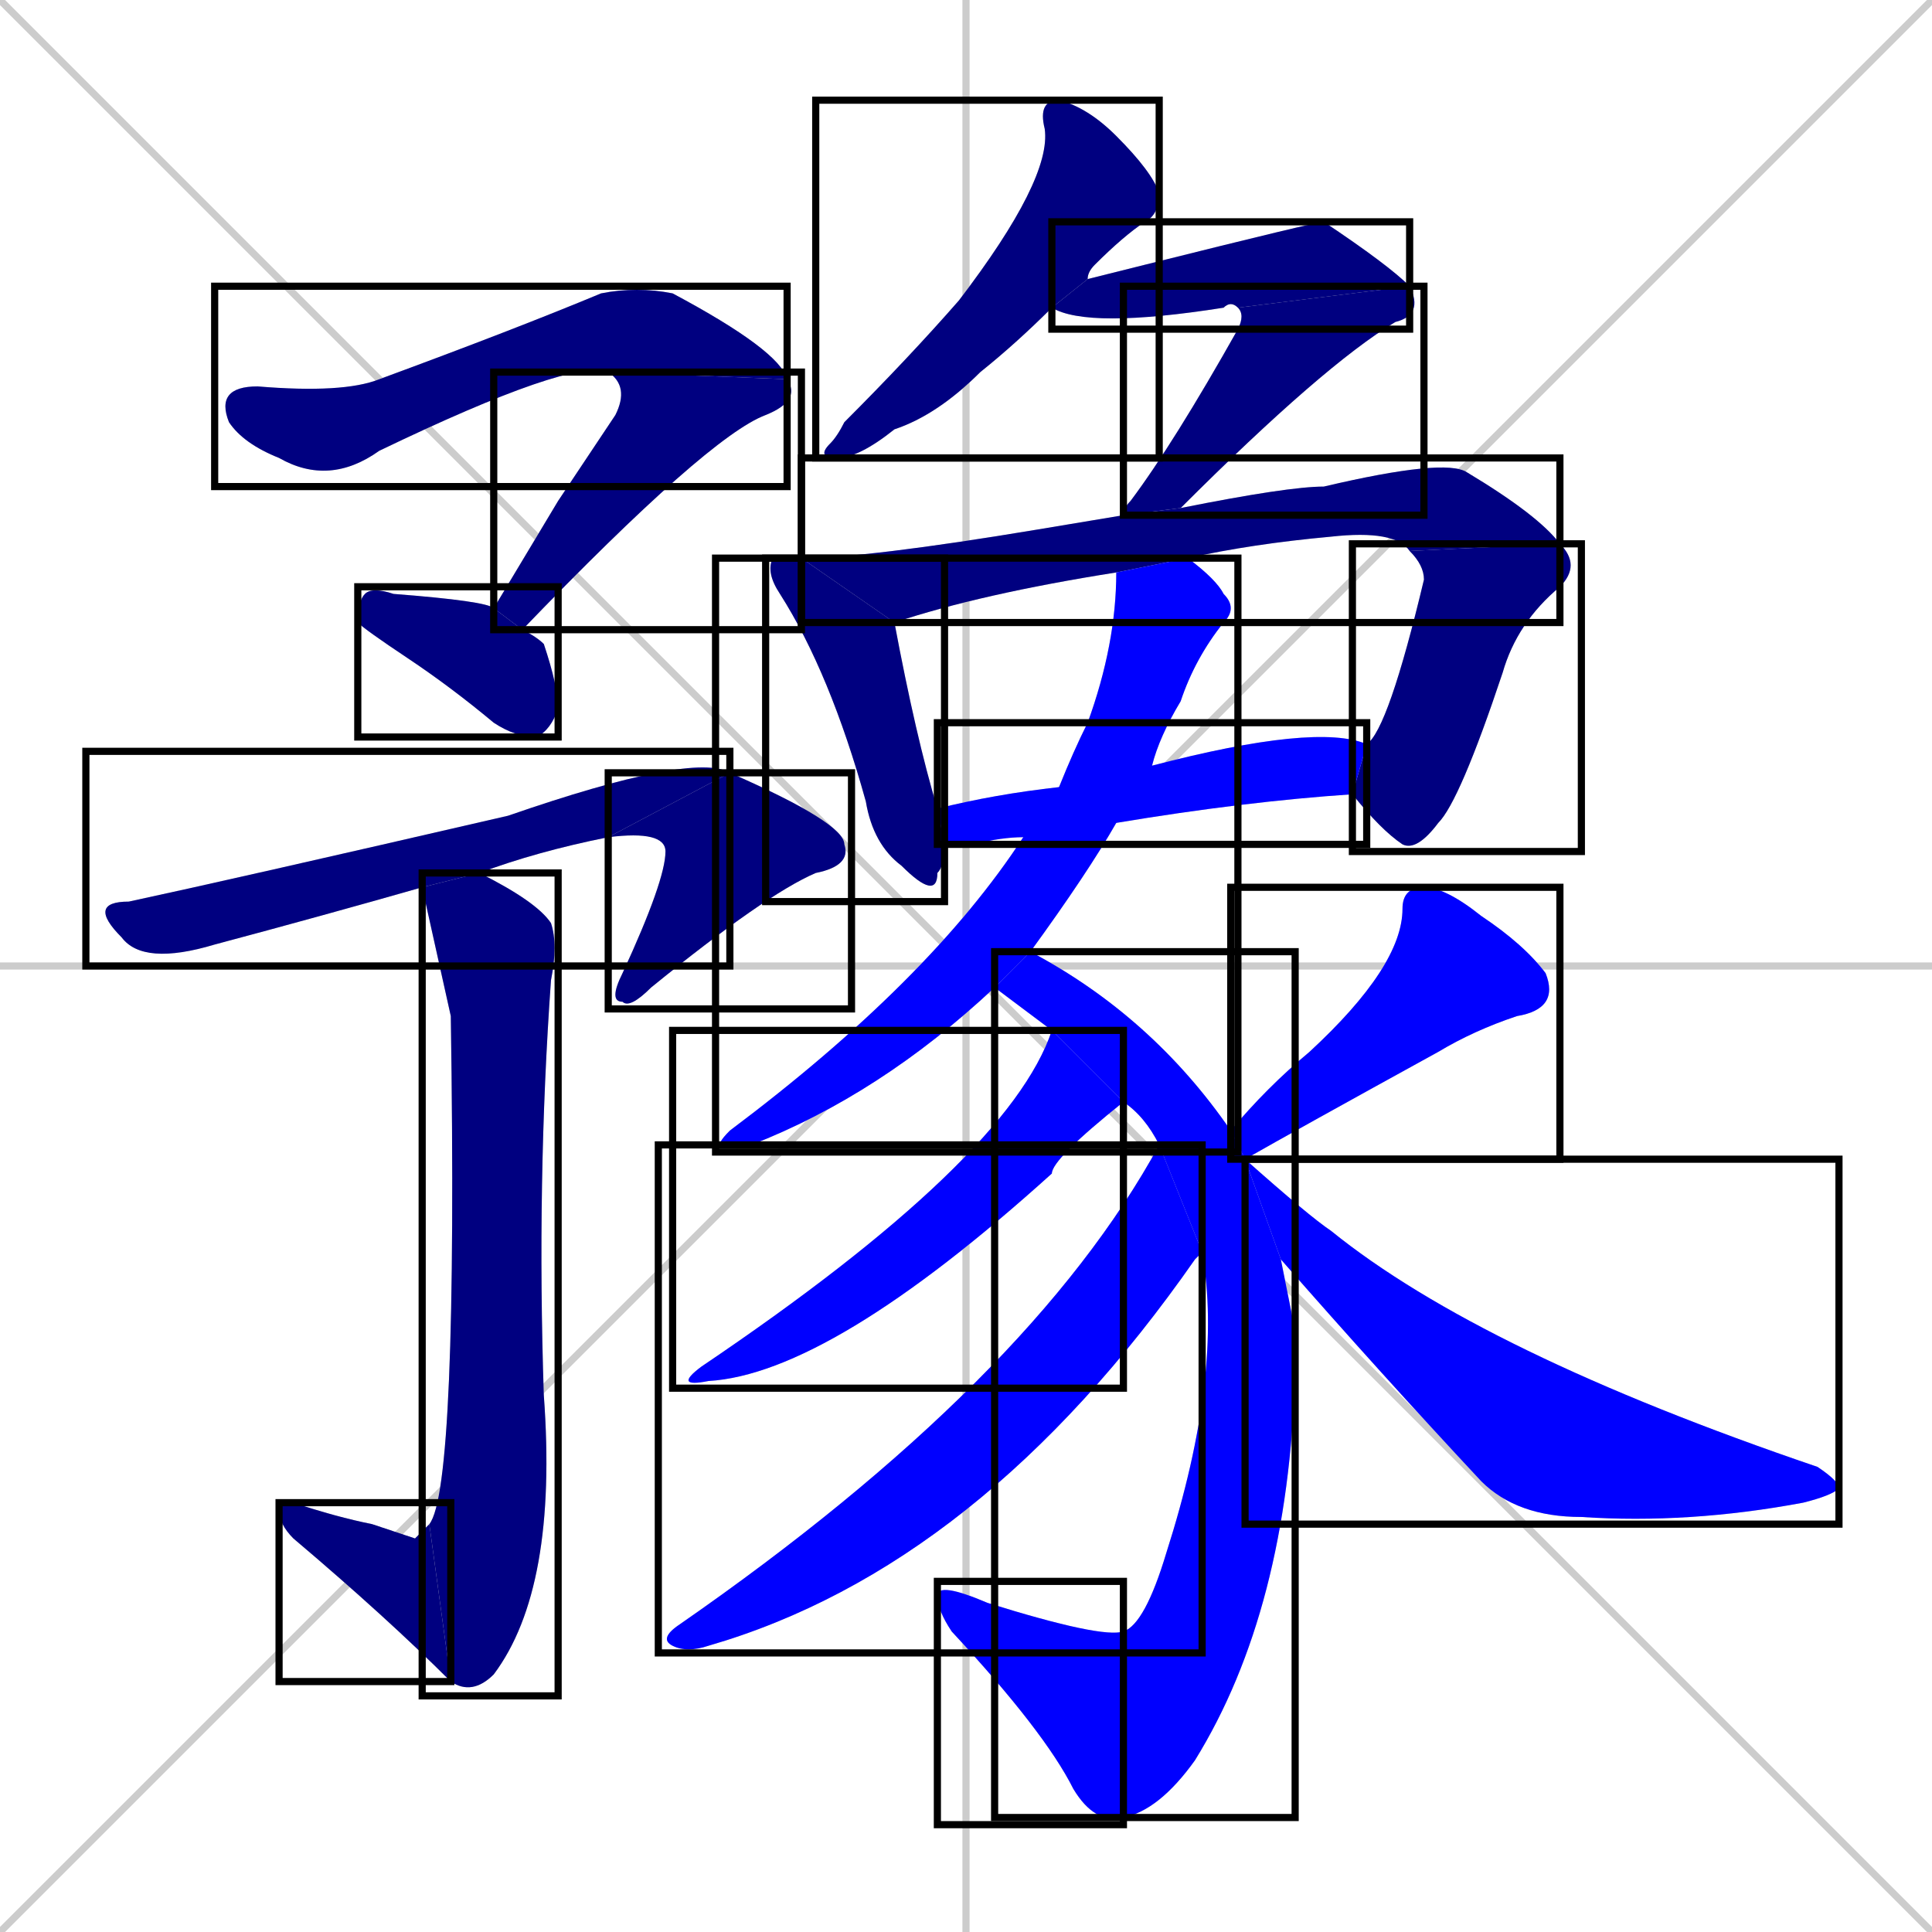 <svg xmlns="http://www.w3.org/2000/svg" xmlns:xlink="http://www.w3.org/1999/xlink" width="270" height="270"><defs><clipPath id="clip-mask-1"><use xlink:href="#rect-1" /></clipPath><clipPath id="clip-mask-2"><use xlink:href="#rect-2" /></clipPath><clipPath id="clip-mask-3"><use xlink:href="#rect-3" /></clipPath><clipPath id="clip-mask-4"><use xlink:href="#rect-4" /></clipPath><clipPath id="clip-mask-5"><use xlink:href="#rect-5" /></clipPath><clipPath id="clip-mask-6"><use xlink:href="#rect-6" /></clipPath><clipPath id="clip-mask-7"><use xlink:href="#rect-7" /></clipPath><clipPath id="clip-mask-8"><use xlink:href="#rect-8" /></clipPath><clipPath id="clip-mask-9"><use xlink:href="#rect-9" /></clipPath><clipPath id="clip-mask-10"><use xlink:href="#rect-10" /></clipPath><clipPath id="clip-mask-11"><use xlink:href="#rect-11" /></clipPath><clipPath id="clip-mask-12"><use xlink:href="#rect-12" /></clipPath><clipPath id="clip-mask-13"><use xlink:href="#rect-13" /></clipPath><clipPath id="clip-mask-14"><use xlink:href="#rect-14" /></clipPath><clipPath id="clip-mask-15"><use xlink:href="#rect-15" /></clipPath><clipPath id="clip-mask-16"><use xlink:href="#rect-16" /></clipPath><clipPath id="clip-mask-17"><use xlink:href="#rect-17" /></clipPath><clipPath id="clip-mask-18"><use xlink:href="#rect-18" /></clipPath><clipPath id="clip-mask-19"><use xlink:href="#rect-19" /></clipPath><clipPath id="clip-mask-20"><use xlink:href="#rect-20" /></clipPath><clipPath id="clip-mask-21"><use xlink:href="#rect-21" /></clipPath></defs><path d="M 0 0 L 270 270 M 270 0 L 0 270 M 135 0 L 135 270 M 0 135 L 270 135" stroke="#CCCCCC" /><path d="M 85 52 Q 80 50 53 63 Q 46 68 39 64 Q 34 62 32 59 Q 30 54 36 54 Q 48 55 53 53 Q 72 46 84 41 Q 89 40 94 41 Q 109 49 110 53" fill="#CCCCCC"/><path d="M 78 70 L 86 58 Q 88 54 85 52 L 110 53 Q 112 56 107 58 Q 99 61 73 88 L 69 85" fill="#CCCCCC"/><path d="M 73 88 Q 75 89 76 90 Q 78 96 78 99 Q 77 102 75 103 Q 72 103 69 101 Q 63 96 57 92 Q 51 88 50 87 Q 50 84 51 83 Q 52 82 55 83 Q 68 84 69 85" fill="#CCCCCC"/><path d="M 59 124 Q 45 128 30 132 Q 20 135 17 131 Q 12 126 18 126 Q 32 123 71 114 Q 97 105 102 108 L 85 117 Q 75 119 67 122" fill="#CCCCCC"/><path d="M 102 108 Q 118 115 118 118 Q 119 121 114 122 Q 107 125 91 138 Q 88 141 87 140 Q 85 140 87 136 Q 93 123 93 119 Q 93 116 85 117" fill="#CCCCCC"/><path d="M 60 213 Q 64 208 63 142 Q 61 133 59 124 L 67 122 Q 75 126 77 129 Q 78 132 77 137 Q 75 165 76 195 Q 78 222 69 234 Q 66 237 63 235" fill="#CCCCCC"/><path d="M 58 215 L 60 213 L 63 235 Q 54 226 41 215 Q 39 213 39 211 Q 39 210 41 210 Q 47 212 52 213" fill="#CCCCCC"/><path d="M 147 43 Q 142 48 137 52 Q 131 58 125 60 Q 120 64 117 64 Q 114 64 116 62 Q 117 61 118 59 Q 127 50 134 42 Q 147 25 146 18 Q 145 14 148 14 Q 152 15 156 19 Q 161 24 162 27 Q 162 30 160 31 Q 157 33 153 37 Q 152 38 152 39" fill="#CCCCCC"/><path d="M 173 43 Q 172 42 171 43 Q 152 46 147 43 L 152 39 Q 156 38 160 37 Q 184 31 185 31 Q 194 37 197 40" fill="#CCCCCC"/><path d="M 157 72 Q 157 71 158 70 Q 164 62 173 46 Q 174 44 173 43 L 197 40 Q 199 44 195 45 Q 185 51 165 71" fill="#CCCCCC"/><path d="M 132 118 Q 132 121 131 122 Q 131 126 126 121 Q 122 118 121 112 Q 116 94 109 83 Q 107 80 108 78 Q 109 78 112 78 L 125 87 Q 128 103 131 113" fill="#CCCCCC"/><path d="M 197 77 Q 195 74 186 75 Q 175 76 166 78 L 156 80 Q 137 83 125 87 L 112 78 Q 121 78 145 74 Q 151 73 157 72 L 165 71 Q 180 68 185 68 Q 202 64 205 66 Q 215 72 218 76" fill="#CCCCCC"/><path d="M 191 104 Q 194 102 199 81 Q 199 79 197 77 L 218 76 Q 221 79 218 82 Q 212 87 210 94 Q 204 112 201 115 Q 198 119 196 118 Q 193 116 189 111" fill="#CCCCCC"/><path d="M 143 117 Q 140 117 136 118 Q 133 118 132 118 L 131 113 Q 139 111 148 110 L 161 107 Q 184 101 191 104 L 189 111 Q 174 112 156 115" fill="#CCCCCC"/><path d="M 139 138 Q 123 153 105 160 Q 103 161 101 160 Q 100 160 102 158 Q 130 137 143 117 L 148 110 Q 150 105 152 101 Q 156 90 156 80 L 166 78 Q 170 81 171 83 Q 173 85 171 87 Q 167 92 165 98 Q 162 103 161 107 L 156 115 Q 152 122 144 133" fill="#CCCCCC"/><path d="M 181 186 L 181 192 Q 180 225 167 246 Q 162 253 157 254 L 157 228 Q 160 227 163 217 Q 171 192 168 175 L 162 160 Q 160 156 157 154 L 147 144 Q 143 141 139 138 L 144 133 Q 161 142 172 158 L 174 162 L 179 176" fill="#CCCCCC"/><path d="M 157 254 Q 153 255 150 250 Q 146 242 133 228 Q 131 225 131 223 Q 131 221 138 224 Q 154 229 157 228" fill="#CCCCCC"/><path d="M 157 154 Q 147 162 147 164 Q 116 192 99 193 Q 94 194 98 191 Q 141 162 147 144" fill="#CCCCCC"/><path d="M 168 175 Q 167 176 167 176 Q 137 219 99 230 Q 96 231 94 230 Q 92 229 95 227 Q 144 193 162 160" fill="#CCCCCC"/><path d="M 172 158 Q 177 152 183 147 Q 196 135 196 127 Q 196 124 199 124 Q 202 124 207 128 Q 213 132 216 136 Q 218 141 212 142 Q 206 144 201 147 Q 181 158 174 162 L 174 162" fill="#CCCCCC"/><path d="M 174 162 Q 183 170 186 172 Q 207 189 254 205 Q 257 207 257 208 Q 256 209 252 210 Q 236 213 221 212 Q 212 212 207 207 Q 193 192 179 176" fill="#CCCCCC"/><path d="M 85 52 Q 80 50 53 63 Q 46 68 39 64 Q 34 62 32 59 Q 30 54 36 54 Q 48 55 53 53 Q 72 46 84 41 Q 89 40 94 41 Q 109 49 110 53" fill="#000080" clip-path="url(#clip-mask-1)" /><path d="M 78 70 L 86 58 Q 88 54 85 52 L 110 53 Q 112 56 107 58 Q 99 61 73 88 L 69 85" fill="#000080" clip-path="url(#clip-mask-2)" /><path d="M 73 88 Q 75 89 76 90 Q 78 96 78 99 Q 77 102 75 103 Q 72 103 69 101 Q 63 96 57 92 Q 51 88 50 87 Q 50 84 51 83 Q 52 82 55 83 Q 68 84 69 85" fill="#000080" clip-path="url(#clip-mask-3)" /><path d="M 59 124 Q 45 128 30 132 Q 20 135 17 131 Q 12 126 18 126 Q 32 123 71 114 Q 97 105 102 108 L 85 117 Q 75 119 67 122" fill="#000080" clip-path="url(#clip-mask-4)" /><path d="M 102 108 Q 118 115 118 118 Q 119 121 114 122 Q 107 125 91 138 Q 88 141 87 140 Q 85 140 87 136 Q 93 123 93 119 Q 93 116 85 117" fill="#000080" clip-path="url(#clip-mask-5)" /><path d="M 60 213 Q 64 208 63 142 Q 61 133 59 124 L 67 122 Q 75 126 77 129 Q 78 132 77 137 Q 75 165 76 195 Q 78 222 69 234 Q 66 237 63 235" fill="#000080" clip-path="url(#clip-mask-6)" /><path d="M 58 215 L 60 213 L 63 235 Q 54 226 41 215 Q 39 213 39 211 Q 39 210 41 210 Q 47 212 52 213" fill="#000080" clip-path="url(#clip-mask-7)" /><path d="M 147 43 Q 142 48 137 52 Q 131 58 125 60 Q 120 64 117 64 Q 114 64 116 62 Q 117 61 118 59 Q 127 50 134 42 Q 147 25 146 18 Q 145 14 148 14 Q 152 15 156 19 Q 161 24 162 27 Q 162 30 160 31 Q 157 33 153 37 Q 152 38 152 39" fill="#000080" clip-path="url(#clip-mask-8)" /><path d="M 173 43 Q 172 42 171 43 Q 152 46 147 43 L 152 39 Q 156 38 160 37 Q 184 31 185 31 Q 194 37 197 40" fill="#000080" clip-path="url(#clip-mask-9)" /><path d="M 157 72 Q 157 71 158 70 Q 164 62 173 46 Q 174 44 173 43 L 197 40 Q 199 44 195 45 Q 185 51 165 71" fill="#000080" clip-path="url(#clip-mask-10)" /><path d="M 132 118 Q 132 121 131 122 Q 131 126 126 121 Q 122 118 121 112 Q 116 94 109 83 Q 107 80 108 78 Q 109 78 112 78 L 125 87 Q 128 103 131 113" fill="#000080" clip-path="url(#clip-mask-11)" /><path d="M 197 77 Q 195 74 186 75 Q 175 76 166 78 L 156 80 Q 137 83 125 87 L 112 78 Q 121 78 145 74 Q 151 73 157 72 L 165 71 Q 180 68 185 68 Q 202 64 205 66 Q 215 72 218 76" fill="#000080" clip-path="url(#clip-mask-12)" /><path d="M 191 104 Q 194 102 199 81 Q 199 79 197 77 L 218 76 Q 221 79 218 82 Q 212 87 210 94 Q 204 112 201 115 Q 198 119 196 118 Q 193 116 189 111" fill="#000080" clip-path="url(#clip-mask-13)" /><path d="M 143 117 Q 140 117 136 118 Q 133 118 132 118 L 131 113 Q 139 111 148 110 L 161 107 Q 184 101 191 104 L 189 111 Q 174 112 156 115" fill="#0000ff" clip-path="url(#clip-mask-14)" /><path d="M 139 138 Q 123 153 105 160 Q 103 161 101 160 Q 100 160 102 158 Q 130 137 143 117 L 148 110 Q 150 105 152 101 Q 156 90 156 80 L 166 78 Q 170 81 171 83 Q 173 85 171 87 Q 167 92 165 98 Q 162 103 161 107 L 156 115 Q 152 122 144 133" fill="#0000ff" clip-path="url(#clip-mask-15)" /><path d="M 181 186 L 181 192 Q 180 225 167 246 Q 162 253 157 254 L 157 228 Q 160 227 163 217 Q 171 192 168 175 L 162 160 Q 160 156 157 154 L 147 144 Q 143 141 139 138 L 144 133 Q 161 142 172 158 L 174 162 L 179 176" fill="#0000ff" clip-path="url(#clip-mask-16)" /><path d="M 157 254 Q 153 255 150 250 Q 146 242 133 228 Q 131 225 131 223 Q 131 221 138 224 Q 154 229 157 228" fill="#0000ff" clip-path="url(#clip-mask-17)" /><path d="M 157 154 Q 147 162 147 164 Q 116 192 99 193 Q 94 194 98 191 Q 141 162 147 144" fill="#0000ff" clip-path="url(#clip-mask-18)" /><path d="M 168 175 Q 167 176 167 176 Q 137 219 99 230 Q 96 231 94 230 Q 92 229 95 227 Q 144 193 162 160" fill="#0000ff" clip-path="url(#clip-mask-19)" /><path d="M 172 158 Q 177 152 183 147 Q 196 135 196 127 Q 196 124 199 124 Q 202 124 207 128 Q 213 132 216 136 Q 218 141 212 142 Q 206 144 201 147 Q 181 158 174 162 L 174 162" fill="#0000ff" clip-path="url(#clip-mask-20)" /><path d="M 174 162 Q 183 170 186 172 Q 207 189 254 205 Q 257 207 257 208 Q 256 209 252 210 Q 236 213 221 212 Q 212 212 207 207 Q 193 192 179 176" fill="#0000ff" clip-path="url(#clip-mask-21)" /><rect x="30" y="40" width="80" height="28" id="rect-1" fill="transparent" stroke="#000000"><animate attributeName="x" from="-50" to="30" dur="0.296" begin="0; animate21.end + 1s" id="animate1" fill="freeze"/></rect><rect x="69" y="52" width="43" height="36" id="rect-2" fill="transparent" stroke="#000000"><set attributeName="y" to="16" begin="0; animate21.end + 1s" /><animate attributeName="y" from="16" to="52" dur="0.133" begin="animate1.end" id="animate2" fill="freeze"/></rect><rect x="50" y="82" width="28" height="21" id="rect-3" fill="transparent" stroke="#000000"><set attributeName="x" to="22" begin="0; animate21.end + 1s" /><animate attributeName="x" from="22" to="50" dur="0.104" begin="animate2.end + 0.5" id="animate3" fill="freeze"/></rect><rect x="12" y="105" width="90" height="30" id="rect-4" fill="transparent" stroke="#000000"><set attributeName="x" to="-78" begin="0; animate21.end + 1s" /><animate attributeName="x" from="-78" to="12" dur="0.333" begin="animate3.end + 0.5" id="animate4" fill="freeze"/></rect><rect x="85" y="108" width="34" height="33" id="rect-5" fill="transparent" stroke="#000000"><set attributeName="y" to="75" begin="0; animate21.end + 1s" /><animate attributeName="y" from="75" to="108" dur="0.122" begin="animate4.end" id="animate5" fill="freeze"/></rect><rect x="59" y="122" width="19" height="115" id="rect-6" fill="transparent" stroke="#000000"><set attributeName="y" to="7" begin="0; animate21.end + 1s" /><animate attributeName="y" from="7" to="122" dur="0.426" begin="animate5.end + 0.5" id="animate6" fill="freeze"/></rect><rect x="39" y="210" width="24" height="25" id="rect-7" fill="transparent" stroke="#000000"><set attributeName="x" to="63" begin="0; animate21.end + 1s" /><animate attributeName="x" from="63" to="39" dur="0.089" begin="animate6.end" id="animate7" fill="freeze"/></rect><rect x="114" y="14" width="48" height="50" id="rect-8" fill="transparent" stroke="#000000"><set attributeName="y" to="-36" begin="0; animate21.end + 1s" /><animate attributeName="y" from="-36" to="14" dur="0.185" begin="animate7.end + 0.5" id="animate8" fill="freeze"/></rect><rect x="147" y="31" width="50" height="15" id="rect-9" fill="transparent" stroke="#000000"><set attributeName="x" to="97" begin="0; animate21.end + 1s" /><animate attributeName="x" from="97" to="147" dur="0.185" begin="animate8.end + 0.5" id="animate9" fill="freeze"/></rect><rect x="157" y="40" width="42" height="32" id="rect-10" fill="transparent" stroke="#000000"><set attributeName="y" to="8" begin="0; animate21.end + 1s" /><animate attributeName="y" from="8" to="40" dur="0.119" begin="animate9.end" id="animate10" fill="freeze"/></rect><rect x="107" y="78" width="25" height="48" id="rect-11" fill="transparent" stroke="#000000"><set attributeName="y" to="30" begin="0; animate21.end + 1s" /><animate attributeName="y" from="30" to="78" dur="0.178" begin="animate10.end + 0.5" id="animate11" fill="freeze"/></rect><rect x="112" y="64" width="106" height="23" id="rect-12" fill="transparent" stroke="#000000"><set attributeName="x" to="6" begin="0; animate21.end + 1s" /><animate attributeName="x" from="6" to="112" dur="0.393" begin="animate11.end + 0.5" id="animate12" fill="freeze"/></rect><rect x="189" y="76" width="32" height="43" id="rect-13" fill="transparent" stroke="#000000"><set attributeName="y" to="33" begin="0; animate21.end + 1s" /><animate attributeName="y" from="33" to="76" dur="0.159" begin="animate12.end" id="animate13" fill="freeze"/></rect><rect x="131" y="101" width="60" height="17" id="rect-14" fill="transparent" stroke="#000000"><set attributeName="x" to="71" begin="0; animate21.end + 1s" /><animate attributeName="x" from="71" to="131" dur="0.222" begin="animate13.end + 0.5" id="animate14" fill="freeze"/></rect><rect x="100" y="78" width="73" height="83" id="rect-15" fill="transparent" stroke="#000000"><set attributeName="y" to="-5" begin="0; animate21.end + 1s" /><animate attributeName="y" from="-5" to="78" dur="0.307" begin="animate14.end + 0.5" id="animate15" fill="freeze"/></rect><rect x="139" y="133" width="42" height="121" id="rect-16" fill="transparent" stroke="#000000"><set attributeName="y" to="12" begin="0; animate21.end + 1s" /><animate attributeName="y" from="12" to="133" dur="0.448" begin="animate15.end + 0.5" id="animate16" fill="freeze"/></rect><rect x="131" y="221" width="26" height="34" id="rect-17" fill="transparent" stroke="#000000"><set attributeName="x" to="157" begin="0; animate21.end + 1s" /><animate attributeName="x" from="157" to="131" dur="0.096" begin="animate16.end" id="animate17" fill="freeze"/></rect><rect x="94" y="144" width="63" height="50" id="rect-18" fill="transparent" stroke="#000000"><set attributeName="x" to="157" begin="0; animate21.end + 1s" /><animate attributeName="x" from="157" to="94" dur="0.233" begin="animate17.end + 0.5" id="animate18" fill="freeze"/></rect><rect x="92" y="160" width="76" height="71" id="rect-19" fill="transparent" stroke="#000000"><set attributeName="x" to="168" begin="0; animate21.end + 1s" /><animate attributeName="x" from="168" to="92" dur="0.281" begin="animate18.end + 0.5" id="animate19" fill="freeze"/></rect><rect x="172" y="124" width="46" height="38" id="rect-20" fill="transparent" stroke="#000000"><set attributeName="x" to="218" begin="0; animate21.end + 1s" /><animate attributeName="x" from="218" to="172" dur="0.170" begin="animate19.end + 0.5" id="animate20" fill="freeze"/></rect><rect x="174" y="162" width="83" height="51" id="rect-21" fill="transparent" stroke="#000000"><set attributeName="x" to="91" begin="0; animate21.end + 1s" /><animate attributeName="x" from="91" to="174" dur="0.307" begin="animate20.end + 0.5" id="animate21" fill="freeze"/></rect></svg>